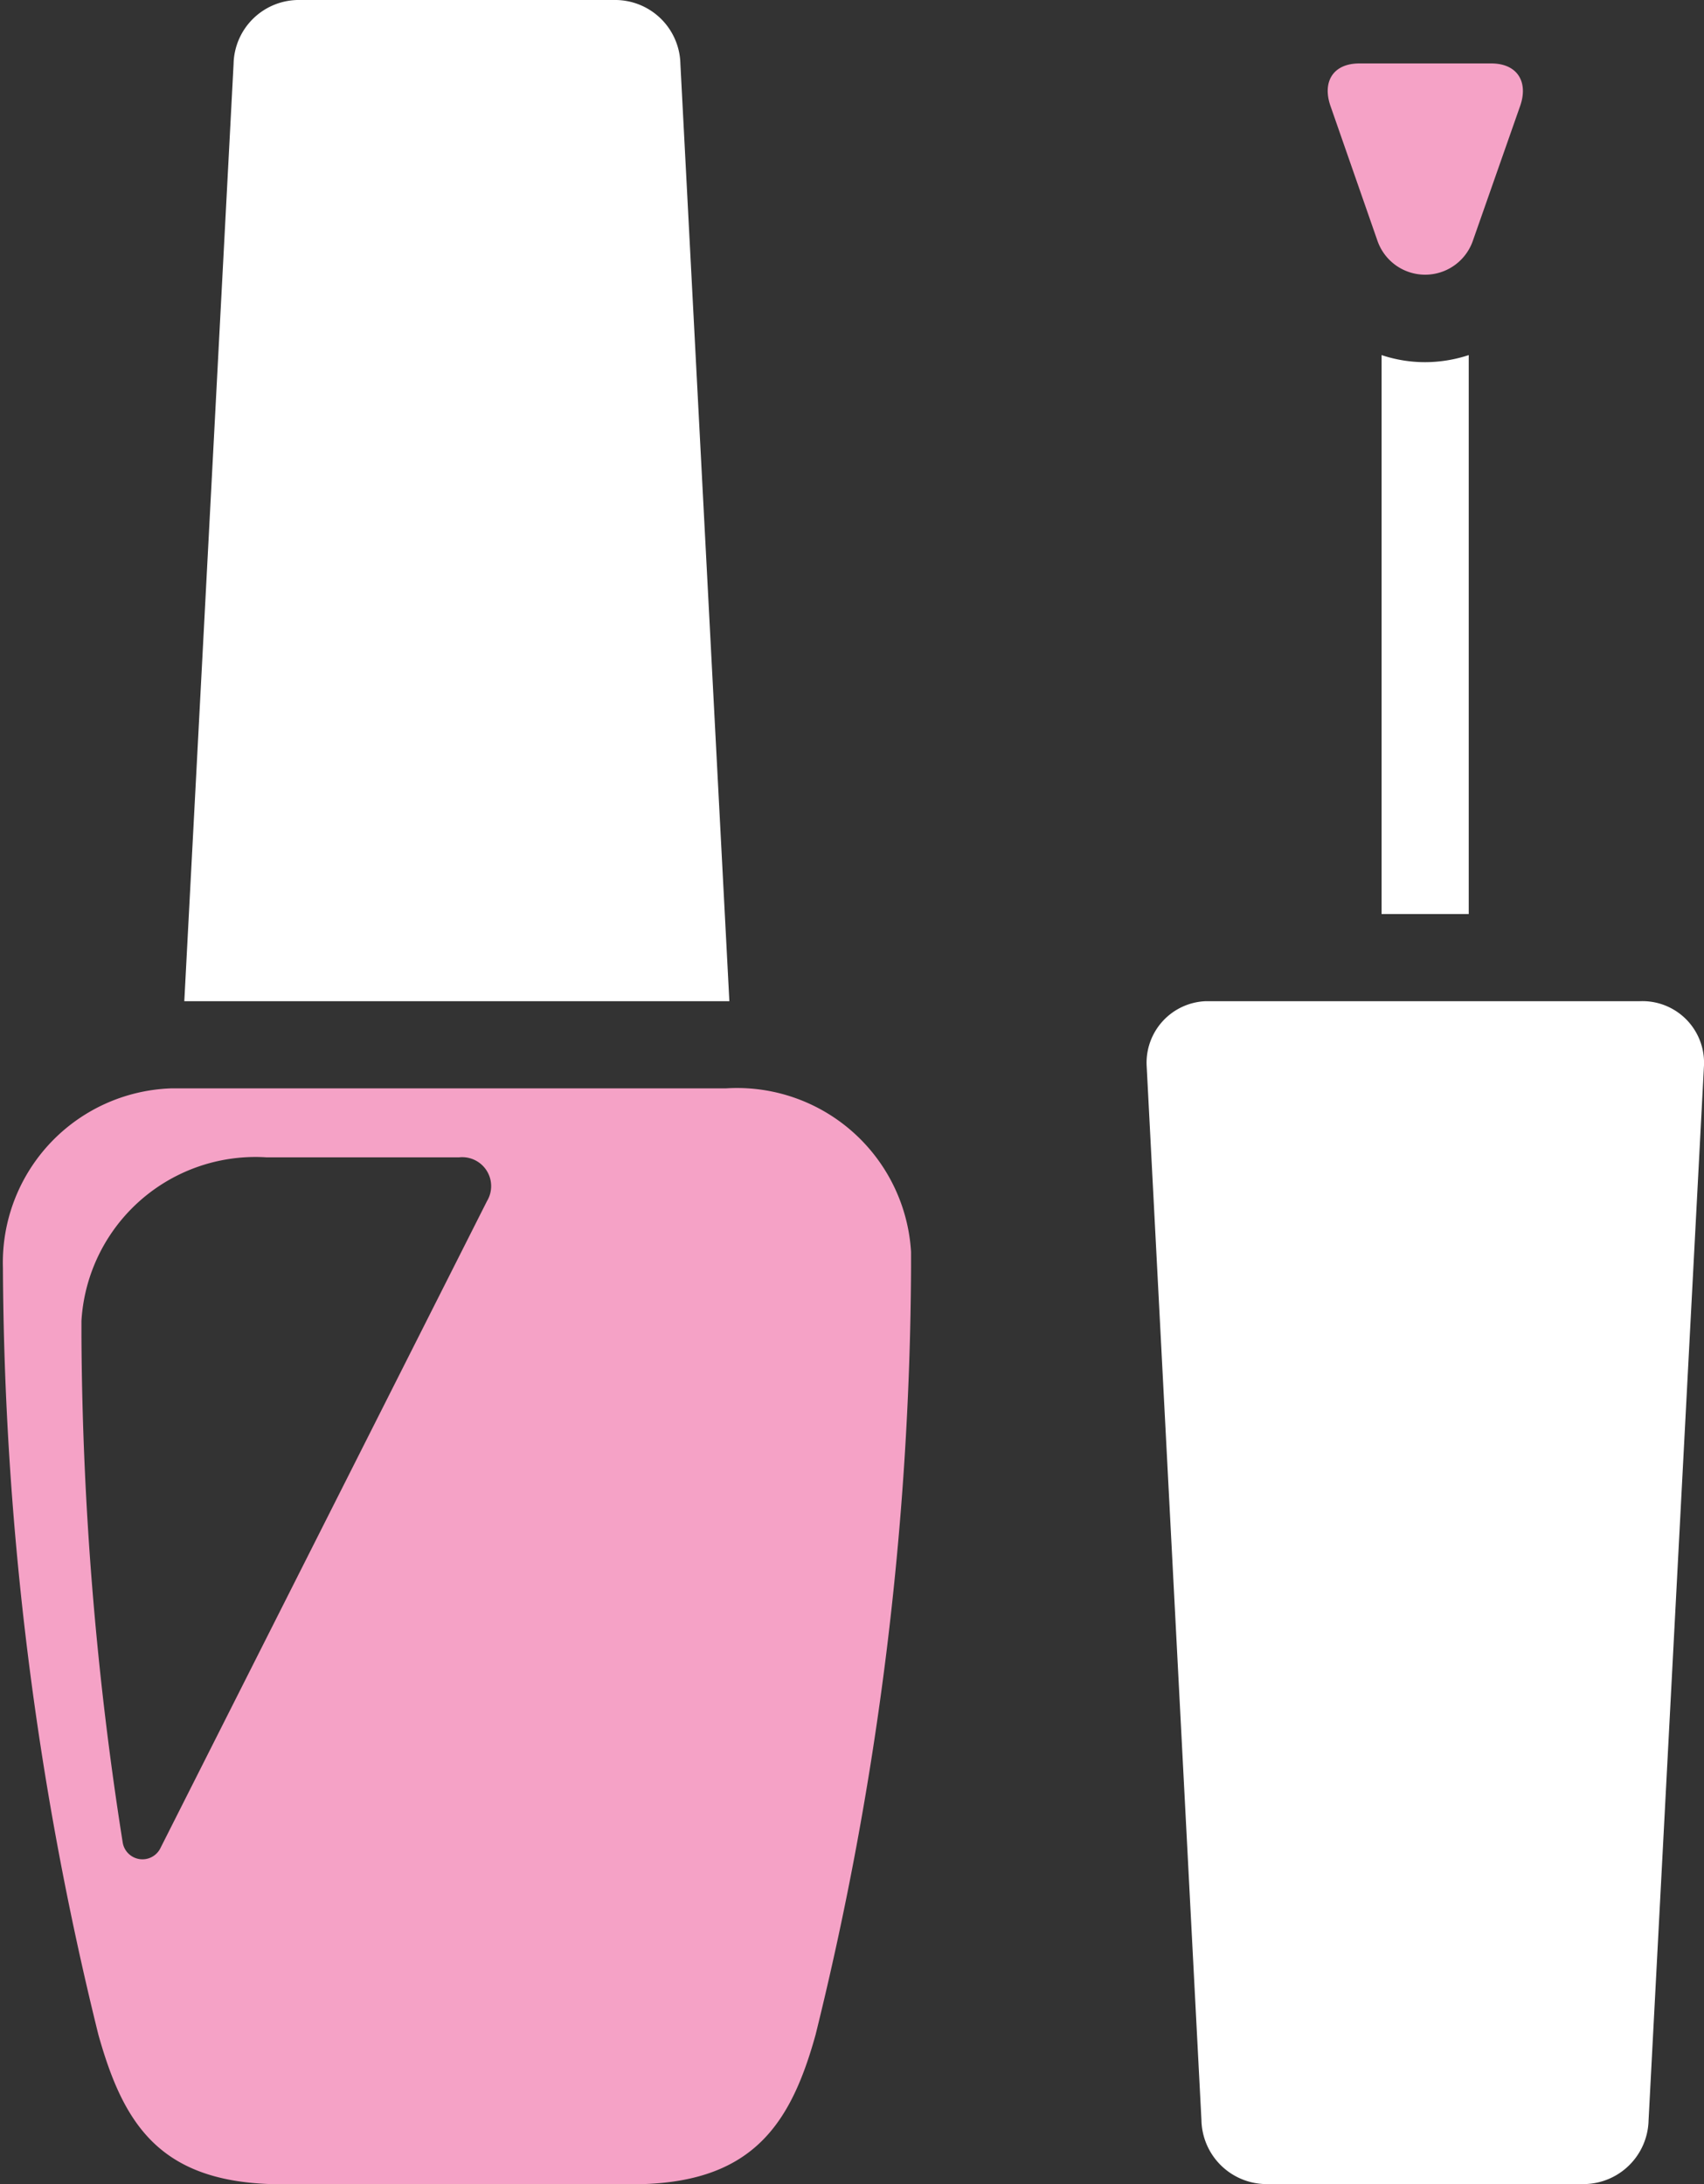 <svg xmlns="http://www.w3.org/2000/svg" viewBox="-0.095 0 55.335 70.92"><rect x="-0.095" y="0" width="55.335" height="70.92" fill="#333333" stroke="none"/><title>Depositphotos_33572711_03_1</title><g data-name="Layer 2"><g data-name="Layer 1"><g data-name="Layer 2"><g data-name="Layer 1-2"><path d="M14.74 70.92H8.69c-3.64-.12-4.79-2-5.59-4.85A105.59 105.59 0 0 1 0 41.17a5.66 5.66 0 0 1 5.49-5.83h18a5.66 5.66 0 0 1 6 5.31v.51a105.54 105.54 0 0 1-3.1 24.91c-.79 2.85-2 4.73-5.58 4.85zM3.89 59.83a.65.65 0 0 0 1.23.17l10.6-21a.94.94 0 0 0-.9-1.42H8.55a5.66 5.66 0 0 0-6 5.31v.51a108.65 108.65 0 0 0 1.34 16.43z" fill="#f5a2c6"/><path d="M44.77 11.53v18.15h2.83V11.53a4.54 4.54 0 0 1-1.42.23 4.44 4.44 0 0 1-1.41-.23z" fill="#fff"/><path d="M44.64 7.83l-1.53-4.39c-.27-.78.08-1.38.94-1.38h4.28c.86 0 1.21.61.94 1.38l-1.54 4.39a1.64 1.64 0 0 1-3.09 0z" fill="#f5a2c6"/><path d="M51.37 70.92H41a2.12 2.12 0 0 1-2.08-2.08l-1.78-34.25a2 2 0 0 1 1.92-2.08h14.1a2 2 0 0 1 2.08 1.92v.16l-1.8 34.26a2.12 2.12 0 0 1-2.07 2.07z" fill="#fff"/><path d="M9.56 0h10.36A2.12 2.12 0 0 1 22 2.08l1.59 30.43H5.89l1.6-30.43A2.12 2.12 0 0 1 9.56 0z" fill="#fff"/></g></g></g></g></svg>